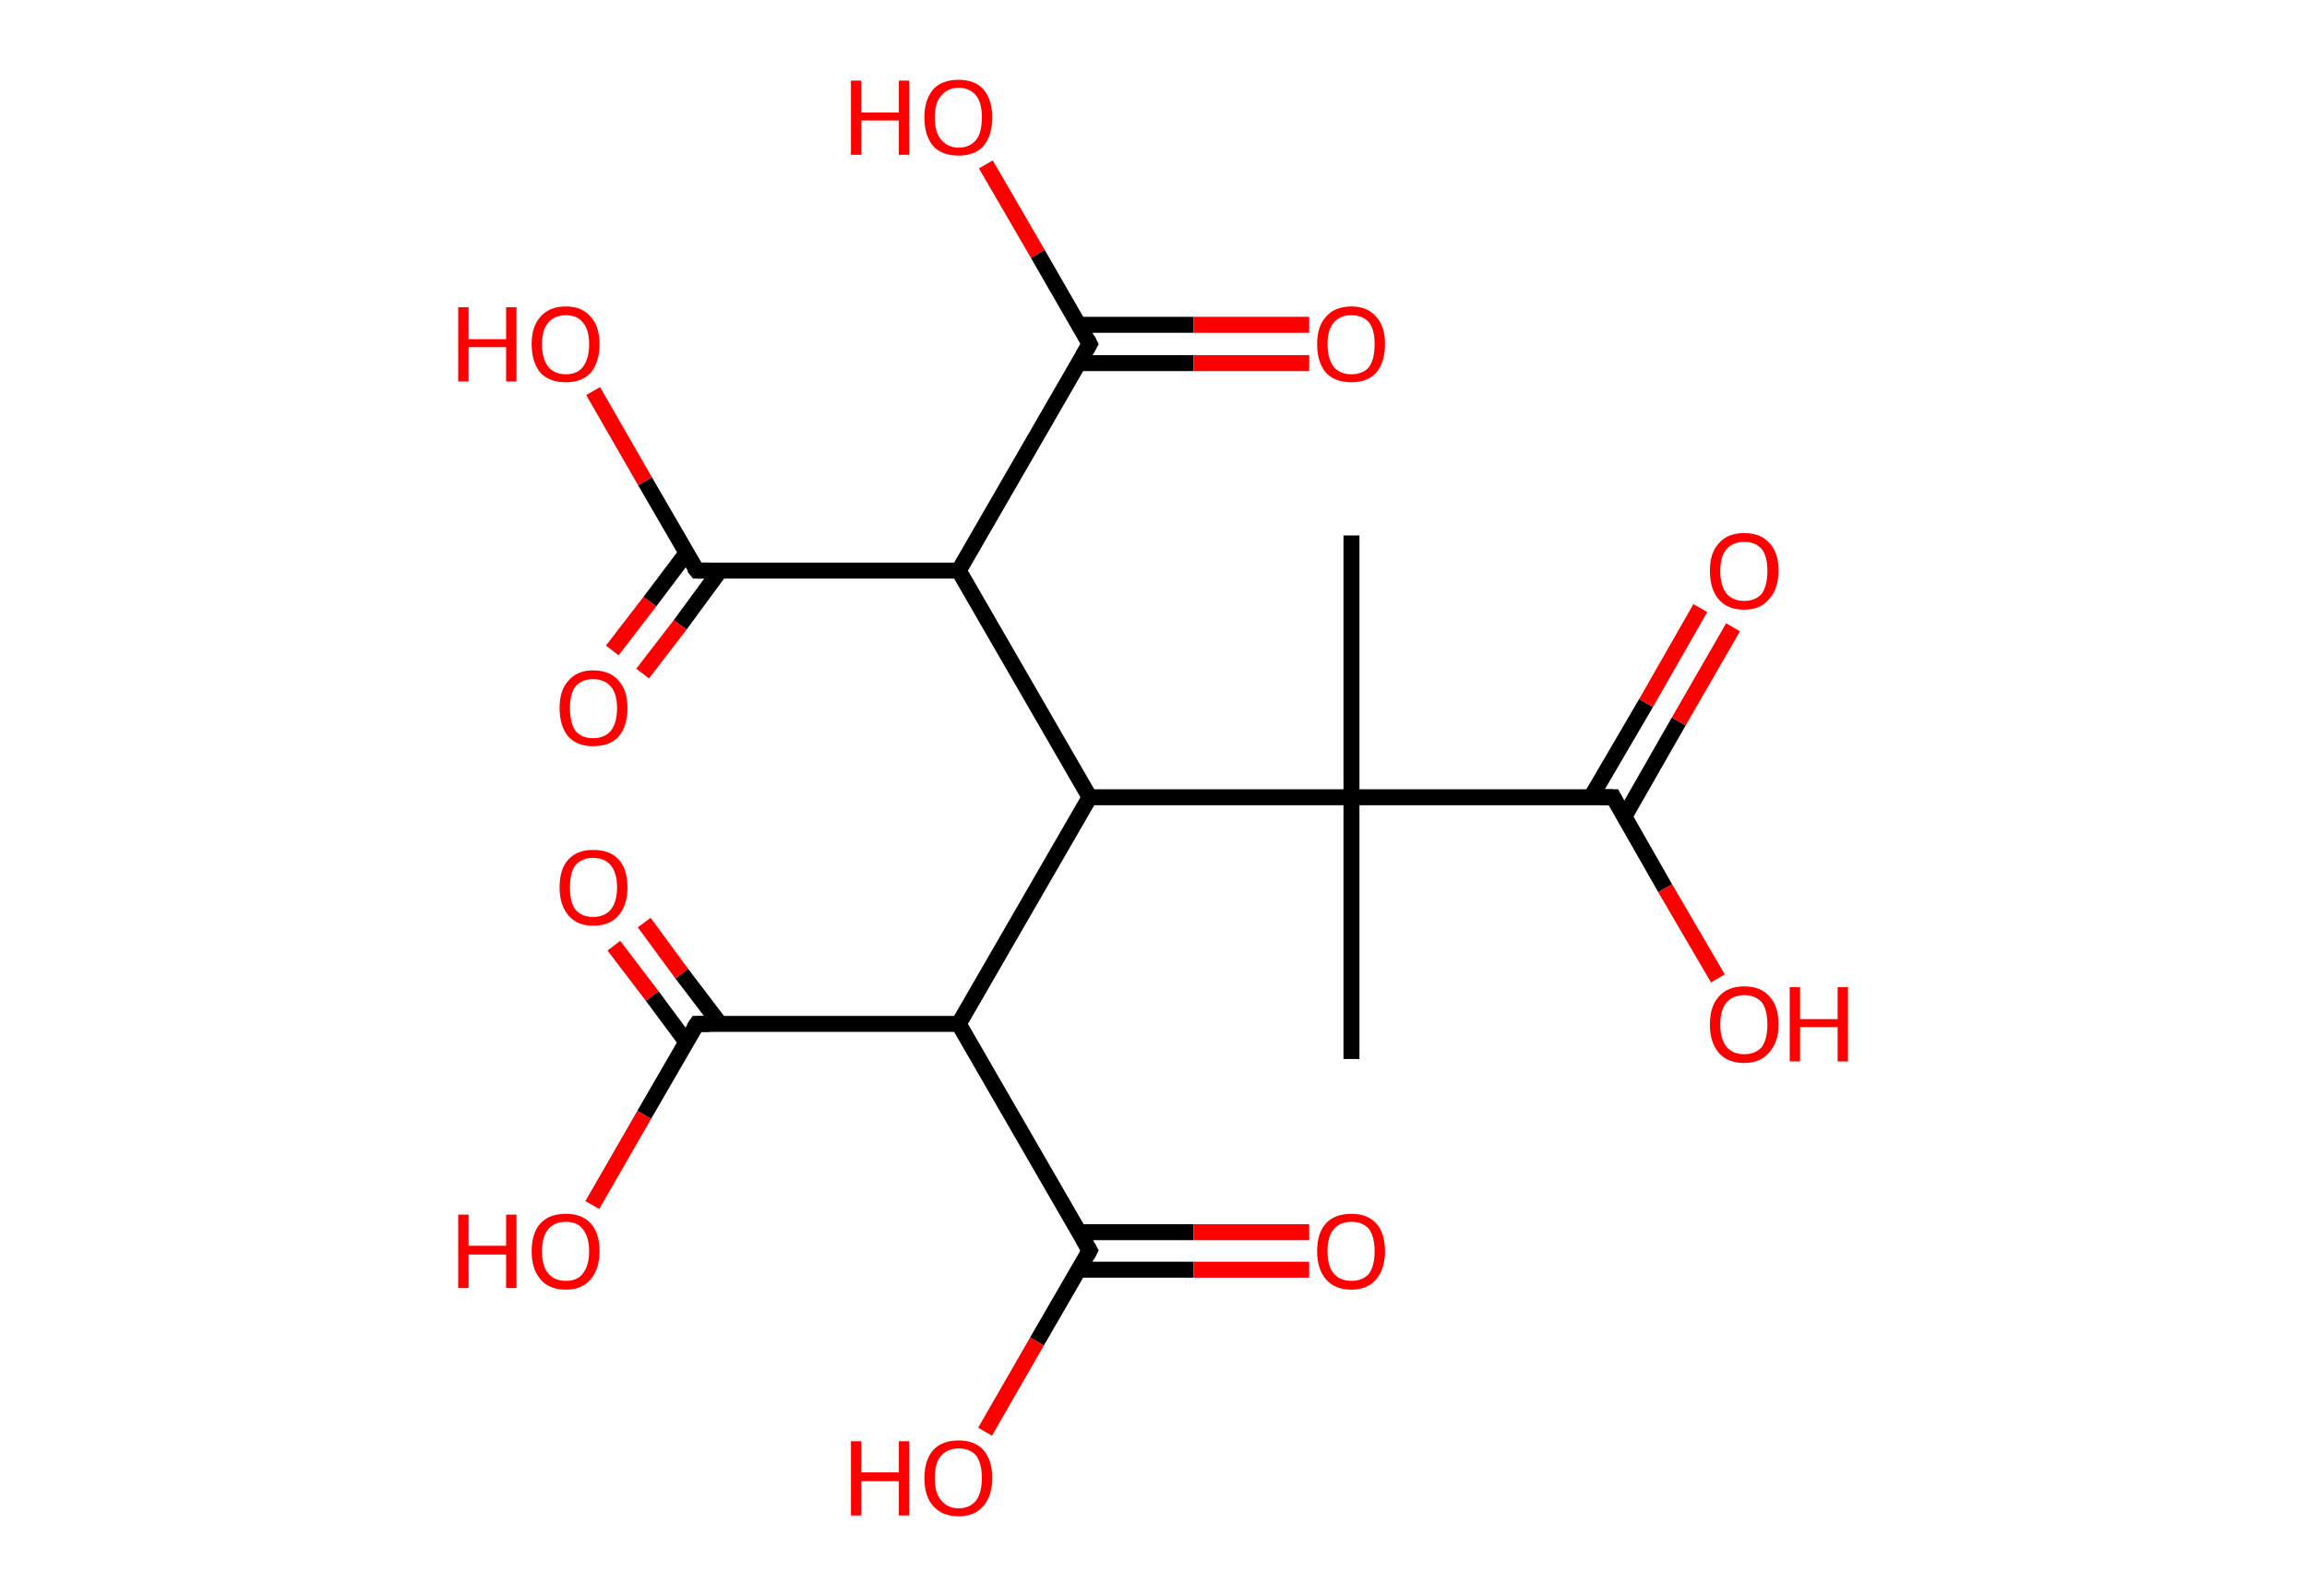 <?xml version='1.0' encoding='ASCII' standalone='yes'?>
<svg xmlns="http://www.w3.org/2000/svg" xmlns:rdkit="http://www.rdkit.org/xml" xmlns:xlink="http://www.w3.org/1999/xlink" version="1.1" baseProfile="full" xml:space="preserve" width="289px" height="200px" viewBox="0 0 289 200">
<!-- END OF HEADER -->
<rect style="opacity:1.0;fill:#FFFFFF;stroke:none" width="289.0" height="200.0" x="0.0" y="0.0"> </rect>
<path class="bond-0 atom-0 atom-1" d="M 169.3,67.1 L 169.3,99.9" style="fill:none;fill-rule:evenodd;stroke:#000000;stroke-width:2.0px;stroke-linecap:butt;stroke-linejoin:miter;stroke-opacity:1"/>
<path class="bond-1 atom-1 atom-2" d="M 169.3,99.9 L 169.3,132.7" style="fill:none;fill-rule:evenodd;stroke:#000000;stroke-width:2.0px;stroke-linecap:butt;stroke-linejoin:miter;stroke-opacity:1"/>
<path class="bond-2 atom-1 atom-3" d="M 169.3,99.9 L 202.1,99.9" style="fill:none;fill-rule:evenodd;stroke:#000000;stroke-width:2.0px;stroke-linecap:butt;stroke-linejoin:miter;stroke-opacity:1"/>
<path class="bond-3 atom-3 atom-4" d="M 203.5,102.3 L 210.3,90.4" style="fill:none;fill-rule:evenodd;stroke:#000000;stroke-width:2.0px;stroke-linecap:butt;stroke-linejoin:miter;stroke-opacity:1"/>
<path class="bond-3 atom-3 atom-4" d="M 210.3,90.4 L 217.1,78.6" style="fill:none;fill-rule:evenodd;stroke:#FF0000;stroke-width:2.0px;stroke-linecap:butt;stroke-linejoin:miter;stroke-opacity:1"/>
<path class="bond-3 atom-3 atom-4" d="M 199.3,99.9 L 206.2,88.1" style="fill:none;fill-rule:evenodd;stroke:#000000;stroke-width:2.0px;stroke-linecap:butt;stroke-linejoin:miter;stroke-opacity:1"/>
<path class="bond-3 atom-3 atom-4" d="M 206.2,88.1 L 213.0,76.2" style="fill:none;fill-rule:evenodd;stroke:#FF0000;stroke-width:2.0px;stroke-linecap:butt;stroke-linejoin:miter;stroke-opacity:1"/>
<path class="bond-4 atom-3 atom-5" d="M 202.1,99.9 L 208.6,111.3" style="fill:none;fill-rule:evenodd;stroke:#000000;stroke-width:2.0px;stroke-linecap:butt;stroke-linejoin:miter;stroke-opacity:1"/>
<path class="bond-4 atom-3 atom-5" d="M 208.6,111.3 L 215.2,122.6" style="fill:none;fill-rule:evenodd;stroke:#FF0000;stroke-width:2.0px;stroke-linecap:butt;stroke-linejoin:miter;stroke-opacity:1"/>
<path class="bond-5 atom-1 atom-6" d="M 169.3,99.9 L 136.5,99.9" style="fill:none;fill-rule:evenodd;stroke:#000000;stroke-width:2.0px;stroke-linecap:butt;stroke-linejoin:miter;stroke-opacity:1"/>
<path class="bond-6 atom-6 atom-7" d="M 136.5,99.9 L 120.1,128.3" style="fill:none;fill-rule:evenodd;stroke:#000000;stroke-width:2.0px;stroke-linecap:butt;stroke-linejoin:miter;stroke-opacity:1"/>
<path class="bond-7 atom-7 atom-8" d="M 120.1,128.3 L 87.3,128.3" style="fill:none;fill-rule:evenodd;stroke:#000000;stroke-width:2.0px;stroke-linecap:butt;stroke-linejoin:miter;stroke-opacity:1"/>
<path class="bond-8 atom-8 atom-9" d="M 90.2,128.3 L 85.4,122.0" style="fill:none;fill-rule:evenodd;stroke:#000000;stroke-width:2.0px;stroke-linecap:butt;stroke-linejoin:miter;stroke-opacity:1"/>
<path class="bond-8 atom-8 atom-9" d="M 85.4,122.0 L 80.7,115.6" style="fill:none;fill-rule:evenodd;stroke:#FF0000;stroke-width:2.0px;stroke-linecap:butt;stroke-linejoin:miter;stroke-opacity:1"/>
<path class="bond-8 atom-8 atom-9" d="M 86.0,130.6 L 81.7,124.8" style="fill:none;fill-rule:evenodd;stroke:#000000;stroke-width:2.0px;stroke-linecap:butt;stroke-linejoin:miter;stroke-opacity:1"/>
<path class="bond-8 atom-8 atom-9" d="M 81.7,124.8 L 76.9,118.5" style="fill:none;fill-rule:evenodd;stroke:#FF0000;stroke-width:2.0px;stroke-linecap:butt;stroke-linejoin:miter;stroke-opacity:1"/>
<path class="bond-9 atom-8 atom-10" d="M 87.3,128.3 L 80.7,139.7" style="fill:none;fill-rule:evenodd;stroke:#000000;stroke-width:2.0px;stroke-linecap:butt;stroke-linejoin:miter;stroke-opacity:1"/>
<path class="bond-9 atom-8 atom-10" d="M 80.7,139.7 L 74.2,151.0" style="fill:none;fill-rule:evenodd;stroke:#FF0000;stroke-width:2.0px;stroke-linecap:butt;stroke-linejoin:miter;stroke-opacity:1"/>
<path class="bond-10 atom-7 atom-11" d="M 120.1,128.3 L 136.5,156.7" style="fill:none;fill-rule:evenodd;stroke:#000000;stroke-width:2.0px;stroke-linecap:butt;stroke-linejoin:miter;stroke-opacity:1"/>
<path class="bond-11 atom-11 atom-12" d="M 135.1,159.1 L 149.5,159.1" style="fill:none;fill-rule:evenodd;stroke:#000000;stroke-width:2.0px;stroke-linecap:butt;stroke-linejoin:miter;stroke-opacity:1"/>
<path class="bond-11 atom-11 atom-12" d="M 149.5,159.1 L 164.0,159.1" style="fill:none;fill-rule:evenodd;stroke:#FF0000;stroke-width:2.0px;stroke-linecap:butt;stroke-linejoin:miter;stroke-opacity:1"/>
<path class="bond-11 atom-11 atom-12" d="M 135.1,154.4 L 149.5,154.4" style="fill:none;fill-rule:evenodd;stroke:#000000;stroke-width:2.0px;stroke-linecap:butt;stroke-linejoin:miter;stroke-opacity:1"/>
<path class="bond-11 atom-11 atom-12" d="M 149.5,154.4 L 164.0,154.4" style="fill:none;fill-rule:evenodd;stroke:#FF0000;stroke-width:2.0px;stroke-linecap:butt;stroke-linejoin:miter;stroke-opacity:1"/>
<path class="bond-12 atom-11 atom-13" d="M 136.5,156.7 L 129.9,168.1" style="fill:none;fill-rule:evenodd;stroke:#000000;stroke-width:2.0px;stroke-linecap:butt;stroke-linejoin:miter;stroke-opacity:1"/>
<path class="bond-12 atom-11 atom-13" d="M 129.9,168.1 L 123.4,179.4" style="fill:none;fill-rule:evenodd;stroke:#FF0000;stroke-width:2.0px;stroke-linecap:butt;stroke-linejoin:miter;stroke-opacity:1"/>
<path class="bond-13 atom-6 atom-14" d="M 136.5,99.9 L 120.1,71.5" style="fill:none;fill-rule:evenodd;stroke:#000000;stroke-width:2.0px;stroke-linecap:butt;stroke-linejoin:miter;stroke-opacity:1"/>
<path class="bond-14 atom-14 atom-15" d="M 120.1,71.5 L 87.3,71.5" style="fill:none;fill-rule:evenodd;stroke:#000000;stroke-width:2.0px;stroke-linecap:butt;stroke-linejoin:miter;stroke-opacity:1"/>
<path class="bond-15 atom-15 atom-16" d="M 86.0,69.3 L 81.4,75.4" style="fill:none;fill-rule:evenodd;stroke:#000000;stroke-width:2.0px;stroke-linecap:butt;stroke-linejoin:miter;stroke-opacity:1"/>
<path class="bond-15 atom-15 atom-16" d="M 81.4,75.4 L 76.7,81.5" style="fill:none;fill-rule:evenodd;stroke:#FF0000;stroke-width:2.0px;stroke-linecap:butt;stroke-linejoin:miter;stroke-opacity:1"/>
<path class="bond-15 atom-15 atom-16" d="M 90.2,71.5 L 85.2,78.3" style="fill:none;fill-rule:evenodd;stroke:#000000;stroke-width:2.0px;stroke-linecap:butt;stroke-linejoin:miter;stroke-opacity:1"/>
<path class="bond-15 atom-15 atom-16" d="M 85.2,78.3 L 80.5,84.4" style="fill:none;fill-rule:evenodd;stroke:#FF0000;stroke-width:2.0px;stroke-linecap:butt;stroke-linejoin:miter;stroke-opacity:1"/>
<path class="bond-16 atom-15 atom-17" d="M 87.3,71.5 L 80.8,60.3" style="fill:none;fill-rule:evenodd;stroke:#000000;stroke-width:2.0px;stroke-linecap:butt;stroke-linejoin:miter;stroke-opacity:1"/>
<path class="bond-16 atom-15 atom-17" d="M 80.8,60.3 L 74.3,49.0" style="fill:none;fill-rule:evenodd;stroke:#FF0000;stroke-width:2.0px;stroke-linecap:butt;stroke-linejoin:miter;stroke-opacity:1"/>
<path class="bond-17 atom-14 atom-18" d="M 120.1,71.5 L 136.5,43.1" style="fill:none;fill-rule:evenodd;stroke:#000000;stroke-width:2.0px;stroke-linecap:butt;stroke-linejoin:miter;stroke-opacity:1"/>
<path class="bond-18 atom-18 atom-19" d="M 135.1,45.5 L 149.5,45.5" style="fill:none;fill-rule:evenodd;stroke:#000000;stroke-width:2.0px;stroke-linecap:butt;stroke-linejoin:miter;stroke-opacity:1"/>
<path class="bond-18 atom-18 atom-19" d="M 149.5,45.5 L 164.0,45.5" style="fill:none;fill-rule:evenodd;stroke:#FF0000;stroke-width:2.0px;stroke-linecap:butt;stroke-linejoin:miter;stroke-opacity:1"/>
<path class="bond-18 atom-18 atom-19" d="M 135.1,40.7 L 149.5,40.7" style="fill:none;fill-rule:evenodd;stroke:#000000;stroke-width:2.0px;stroke-linecap:butt;stroke-linejoin:miter;stroke-opacity:1"/>
<path class="bond-18 atom-18 atom-19" d="M 149.5,40.7 L 164.0,40.7" style="fill:none;fill-rule:evenodd;stroke:#FF0000;stroke-width:2.0px;stroke-linecap:butt;stroke-linejoin:miter;stroke-opacity:1"/>
<path class="bond-19 atom-18 atom-20" d="M 136.5,43.1 L 130.0,31.8" style="fill:none;fill-rule:evenodd;stroke:#000000;stroke-width:2.0px;stroke-linecap:butt;stroke-linejoin:miter;stroke-opacity:1"/>
<path class="bond-19 atom-18 atom-20" d="M 130.0,31.8 L 123.5,20.6" style="fill:none;fill-rule:evenodd;stroke:#FF0000;stroke-width:2.0px;stroke-linecap:butt;stroke-linejoin:miter;stroke-opacity:1"/>
<path d="M 200.4,99.9 L 202.1,99.9 L 202.4,100.5" style="fill:none;stroke:#000000;stroke-width:2.0px;stroke-linecap:butt;stroke-linejoin:miter;stroke-opacity:1;"/>
<path d="M 88.9,128.3 L 87.3,128.3 L 86.9,128.9" style="fill:none;stroke:#000000;stroke-width:2.0px;stroke-linecap:butt;stroke-linejoin:miter;stroke-opacity:1;"/>
<path d="M 135.7,155.3 L 136.5,156.7 L 136.2,157.3" style="fill:none;stroke:#000000;stroke-width:2.0px;stroke-linecap:butt;stroke-linejoin:miter;stroke-opacity:1;"/>
<path d="M 88.9,71.5 L 87.3,71.5 L 86.9,71.0" style="fill:none;stroke:#000000;stroke-width:2.0px;stroke-linecap:butt;stroke-linejoin:miter;stroke-opacity:1;"/>
<path d="M 135.7,44.5 L 136.5,43.1 L 136.2,42.5" style="fill:none;stroke:#000000;stroke-width:2.0px;stroke-linecap:butt;stroke-linejoin:miter;stroke-opacity:1;"/>
<path class="atom-4" d="M 214.2 71.5 Q 214.2 69.3, 215.3 68.1 Q 216.4 66.8, 218.5 66.8 Q 220.6 66.8, 221.7 68.1 Q 222.8 69.3, 222.8 71.5 Q 222.8 73.8, 221.6 75.1 Q 220.5 76.4, 218.5 76.4 Q 216.4 76.4, 215.3 75.1 Q 214.2 73.8, 214.2 71.5 M 218.5 75.3 Q 219.9 75.3, 220.7 74.4 Q 221.4 73.4, 221.4 71.5 Q 221.4 69.7, 220.7 68.8 Q 219.9 67.9, 218.5 67.9 Q 217.1 67.9, 216.3 68.8 Q 215.5 69.7, 215.5 71.5 Q 215.5 73.4, 216.3 74.4 Q 217.1 75.3, 218.5 75.3 " fill="#FF0000"/>
<path class="atom-5" d="M 214.2 128.4 Q 214.2 126.1, 215.3 124.9 Q 216.4 123.6, 218.5 123.6 Q 220.6 123.6, 221.7 124.9 Q 222.8 126.1, 222.8 128.4 Q 222.8 130.6, 221.6 131.9 Q 220.5 133.2, 218.5 133.2 Q 216.4 133.2, 215.3 131.9 Q 214.2 130.6, 214.2 128.4 M 218.5 132.1 Q 219.9 132.1, 220.7 131.2 Q 221.4 130.2, 221.4 128.4 Q 221.4 126.5, 220.7 125.6 Q 219.9 124.7, 218.5 124.7 Q 217.1 124.7, 216.3 125.6 Q 215.5 126.5, 215.5 128.4 Q 215.5 130.2, 216.3 131.2 Q 217.1 132.1, 218.5 132.1 " fill="#FF0000"/>
<path class="atom-5" d="M 224.2 123.7 L 225.5 123.7 L 225.5 127.7 L 230.2 127.7 L 230.2 123.7 L 231.5 123.7 L 231.5 133.0 L 230.2 133.0 L 230.2 128.7 L 225.5 128.7 L 225.5 133.0 L 224.2 133.0 L 224.2 123.7 " fill="#FF0000"/>
<path class="atom-9" d="M 70.1 111.2 Q 70.1 108.9, 71.2 107.7 Q 72.3 106.5, 74.3 106.5 Q 76.4 106.5, 77.5 107.7 Q 78.6 108.9, 78.6 111.2 Q 78.6 113.4, 77.5 114.7 Q 76.4 116.0, 74.3 116.0 Q 72.3 116.0, 71.2 114.7 Q 70.1 113.4, 70.1 111.2 M 74.3 114.9 Q 75.7 114.9, 76.5 114.0 Q 77.3 113.0, 77.3 111.2 Q 77.3 109.4, 76.5 108.4 Q 75.7 107.5, 74.3 107.5 Q 72.9 107.5, 72.1 108.4 Q 71.4 109.3, 71.4 111.2 Q 71.4 113.1, 72.1 114.0 Q 72.9 114.9, 74.3 114.9 " fill="#FF0000"/>
<path class="atom-10" d="M 57.4 152.2 L 58.7 152.2 L 58.7 156.1 L 63.4 156.1 L 63.4 152.2 L 64.7 152.2 L 64.7 161.4 L 63.4 161.4 L 63.4 157.2 L 58.7 157.2 L 58.7 161.4 L 57.4 161.4 L 57.4 152.2 " fill="#FF0000"/>
<path class="atom-10" d="M 66.6 156.8 Q 66.6 154.5, 67.7 153.3 Q 68.8 152.1, 70.9 152.1 Q 72.9 152.1, 74.0 153.3 Q 75.1 154.5, 75.1 156.8 Q 75.1 159.0, 74.0 160.3 Q 72.9 161.6, 70.9 161.6 Q 68.8 161.6, 67.7 160.3 Q 66.6 159.0, 66.6 156.8 M 70.9 160.5 Q 72.3 160.5, 73.0 159.6 Q 73.8 158.6, 73.8 156.8 Q 73.8 155.0, 73.0 154.0 Q 72.3 153.1, 70.9 153.1 Q 69.5 153.1, 68.7 154.0 Q 67.9 154.9, 67.9 156.8 Q 67.9 158.7, 68.7 159.6 Q 69.5 160.5, 70.9 160.5 " fill="#FF0000"/>
<path class="atom-12" d="M 165.0 156.8 Q 165.0 154.5, 166.1 153.3 Q 167.2 152.1, 169.3 152.1 Q 171.3 152.1, 172.4 153.3 Q 173.5 154.5, 173.5 156.8 Q 173.5 159.0, 172.4 160.3 Q 171.3 161.6, 169.3 161.6 Q 167.2 161.6, 166.1 160.3 Q 165.0 159.0, 165.0 156.8 M 169.3 160.5 Q 170.7 160.5, 171.5 159.6 Q 172.2 158.6, 172.2 156.8 Q 172.2 155.0, 171.5 154.0 Q 170.7 153.1, 169.3 153.1 Q 167.9 153.1, 167.1 154.0 Q 166.3 154.9, 166.3 156.8 Q 166.3 158.7, 167.1 159.6 Q 167.9 160.5, 169.3 160.5 " fill="#FF0000"/>
<path class="atom-13" d="M 106.6 180.6 L 107.9 180.6 L 107.9 184.5 L 112.6 184.5 L 112.6 180.6 L 113.9 180.6 L 113.9 189.9 L 112.6 189.9 L 112.6 185.6 L 107.9 185.6 L 107.9 189.9 L 106.6 189.9 L 106.6 180.6 " fill="#FF0000"/>
<path class="atom-13" d="M 115.8 185.2 Q 115.8 183.0, 116.9 181.7 Q 118.0 180.5, 120.1 180.5 Q 122.1 180.5, 123.2 181.7 Q 124.3 183.0, 124.3 185.2 Q 124.3 187.4, 123.2 188.7 Q 122.1 190.0, 120.1 190.0 Q 118.0 190.0, 116.9 188.7 Q 115.8 187.5, 115.8 185.2 M 120.1 189.0 Q 121.5 189.0, 122.3 188.0 Q 123.0 187.0, 123.0 185.2 Q 123.0 183.4, 122.3 182.4 Q 121.5 181.5, 120.1 181.5 Q 118.7 181.5, 117.9 182.4 Q 117.1 183.3, 117.1 185.2 Q 117.1 187.1, 117.9 188.0 Q 118.7 189.0, 120.1 189.0 " fill="#FF0000"/>
<path class="atom-16" d="M 70.1 88.7 Q 70.1 86.5, 71.2 85.3 Q 72.3 84.0, 74.3 84.0 Q 76.4 84.0, 77.5 85.3 Q 78.6 86.5, 78.6 88.7 Q 78.6 91.0, 77.5 92.3 Q 76.4 93.5, 74.3 93.5 Q 72.3 93.5, 71.2 92.3 Q 70.1 91.0, 70.1 88.7 M 74.3 92.5 Q 75.7 92.5, 76.5 91.6 Q 77.3 90.6, 77.3 88.7 Q 77.3 86.9, 76.5 86.0 Q 75.7 85.1, 74.3 85.1 Q 72.9 85.1, 72.1 86.0 Q 71.4 86.9, 71.4 88.7 Q 71.4 90.6, 72.1 91.6 Q 72.9 92.5, 74.3 92.5 " fill="#FF0000"/>
<path class="atom-17" d="M 57.4 38.5 L 58.7 38.5 L 58.7 42.5 L 63.4 42.5 L 63.4 38.5 L 64.7 38.5 L 64.7 47.8 L 63.4 47.8 L 63.4 43.5 L 58.7 43.5 L 58.7 47.8 L 57.4 47.8 L 57.4 38.5 " fill="#FF0000"/>
<path class="atom-17" d="M 66.6 43.1 Q 66.6 40.9, 67.7 39.7 Q 68.8 38.4, 70.9 38.4 Q 72.9 38.4, 74.0 39.7 Q 75.1 40.9, 75.1 43.1 Q 75.1 45.4, 74.0 46.7 Q 72.9 47.9, 70.9 47.9 Q 68.8 47.9, 67.7 46.7 Q 66.6 45.4, 66.6 43.1 M 70.9 46.9 Q 72.3 46.9, 73.0 46.0 Q 73.8 45.0, 73.8 43.1 Q 73.8 41.3, 73.0 40.4 Q 72.3 39.5, 70.9 39.5 Q 69.5 39.5, 68.7 40.4 Q 67.9 41.3, 67.9 43.1 Q 67.9 45.0, 68.7 46.0 Q 69.5 46.9, 70.9 46.9 " fill="#FF0000"/>
<path class="atom-19" d="M 165.0 43.1 Q 165.0 40.9, 166.1 39.7 Q 167.2 38.4, 169.3 38.4 Q 171.3 38.4, 172.4 39.7 Q 173.5 40.9, 173.5 43.1 Q 173.5 45.4, 172.4 46.7 Q 171.3 47.9, 169.3 47.9 Q 167.2 47.9, 166.1 46.7 Q 165.0 45.4, 165.0 43.1 M 169.3 46.9 Q 170.7 46.9, 171.5 46.0 Q 172.2 45.0, 172.2 43.1 Q 172.2 41.3, 171.5 40.4 Q 170.7 39.5, 169.3 39.5 Q 167.9 39.5, 167.1 40.4 Q 166.3 41.3, 166.3 43.1 Q 166.3 45.0, 167.1 46.0 Q 167.9 46.9, 169.3 46.9 " fill="#FF0000"/>
<path class="atom-20" d="M 106.6 10.1 L 107.9 10.1 L 107.9 14.1 L 112.6 14.1 L 112.6 10.1 L 113.9 10.1 L 113.9 19.4 L 112.6 19.4 L 112.6 15.1 L 107.9 15.1 L 107.9 19.4 L 106.6 19.4 L 106.6 10.1 " fill="#FF0000"/>
<path class="atom-20" d="M 115.8 14.7 Q 115.8 12.5, 116.9 11.2 Q 118.0 10.0, 120.1 10.0 Q 122.1 10.0, 123.2 11.2 Q 124.3 12.5, 124.3 14.7 Q 124.3 17.0, 123.2 18.3 Q 122.1 19.5, 120.1 19.5 Q 118.0 19.5, 116.9 18.3 Q 115.8 17.0, 115.8 14.7 M 120.1 18.5 Q 121.5 18.5, 122.3 17.5 Q 123.0 16.6, 123.0 14.7 Q 123.0 12.9, 122.3 12.0 Q 121.5 11.0, 120.1 11.0 Q 118.7 11.0, 117.9 12.0 Q 117.1 12.9, 117.1 14.7 Q 117.1 16.6, 117.9 17.5 Q 118.7 18.5, 120.1 18.5 " fill="#FF0000"/>
</svg>

